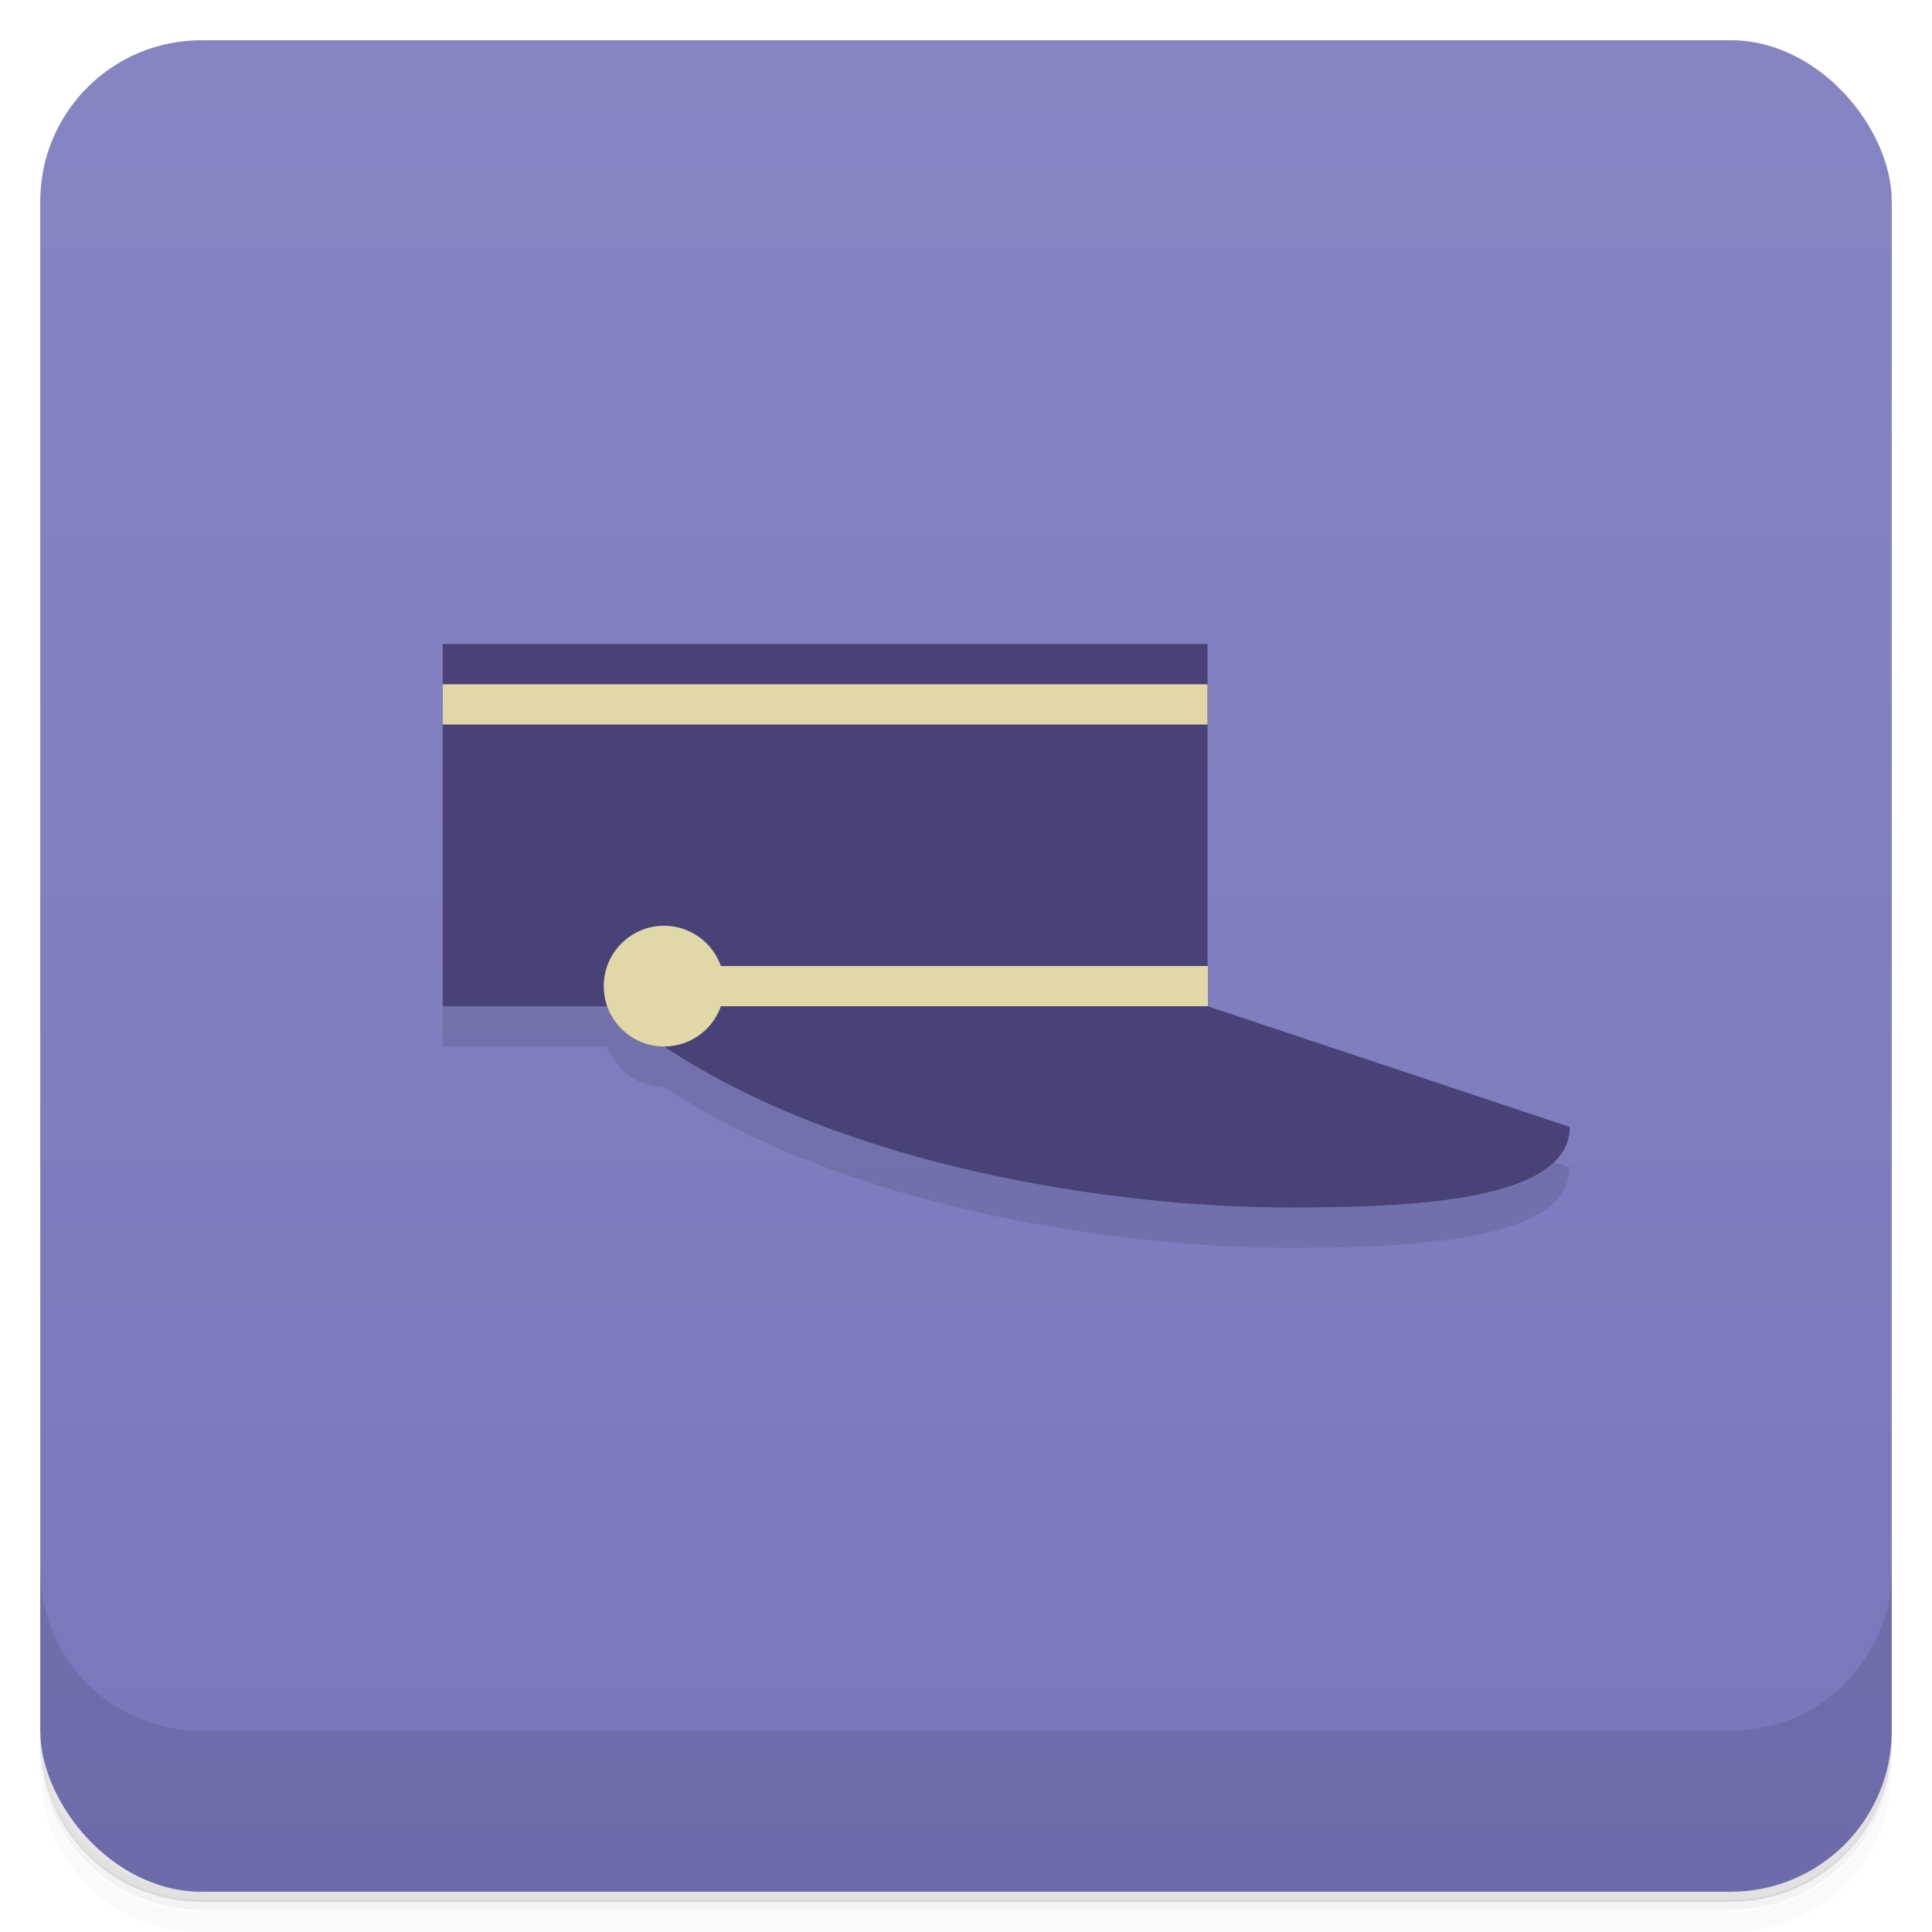 <svg version="1.1" viewBox="0 0 48 48" xmlns="http://www.w3.org/2000/svg">
 <defs>
  <linearGradient id="bg" x2="0" y1="1" y2="47" gradientUnits="userSpaceOnUse">
   <stop style="stop-color:#8685c2" offset="0"/>
   <stop style="stop-color:#7977bb" offset="1"/>
  </linearGradient>
 </defs>
 <path d="m1 43v0.25c0 2.22 1.78 4 4 4h38c2.22 0 4-1.78 4-4v-0.25c0 2.22-1.78 4-4 4h-38c-2.22 0-4-1.78-4-4zm0 0.5v0.5c0 2.22 1.78 4 4 4h38c2.22 0 4-1.78 4-4v-0.5c0 2.22-1.78 4-4 4h-38c-2.22 0-4-1.78-4-4z" style="opacity:.02"/>
 <path d="m1 43.2v0.25c0 2.22 1.78 4 4 4h38c2.22 0 4-1.78 4-4v-0.25c0 2.22-1.78 4-4 4h-38c-2.22 0-4-1.78-4-4z" style="opacity:.05"/>
 <path d="m1 43v0.25c0 2.22 1.78 4 4 4h38c2.22 0 4-1.78 4-4v-0.25c0 2.22-1.78 4-4 4h-38c-2.22 0-4-1.78-4-4z" style="opacity:.1"/>
 <rect x="1" y="1" width="46" height="46" rx="4" style="fill:url(#bg)"/>
 <path d="m1 39v4c0 2.22 1.78 4 4 4h38c2.22 0 4-1.78 4-4v-4c0 2.22-1.78 4-4 4h-38c-2.22 0-4-1.78-4-4z" style="opacity:.1"/>
 <path d="m11 17v9h4.09c0.207 0.581 0.756 1 1.41 1 4.5 3 11.2 4 15.5 4 2.98 0 7-0.135 7-2l-9-3v-9z" style="opacity:.1;paint-order:normal"/>
 <path d="m11 16v9h5l0.5 1c4.5 3 11.2 4 15.5 4 2.98 0 7-0.135 7-2l-9-3v-9z" style="fill:#494276;paint-order:normal"/>
 <path d="m11 17v1h19v-1zm5.5 6c-0.828 0-1.5 0.672-1.5 1.5s0.672 1.5 1.5 1.5c0.635-8.91e-4 1.2-0.401 1.41-1h12.1v-1h-12.1c-0.212-0.599-0.777-0.999-1.41-1z" style="fill:#e1d8a8;paint-order:normal"/>
</svg>
